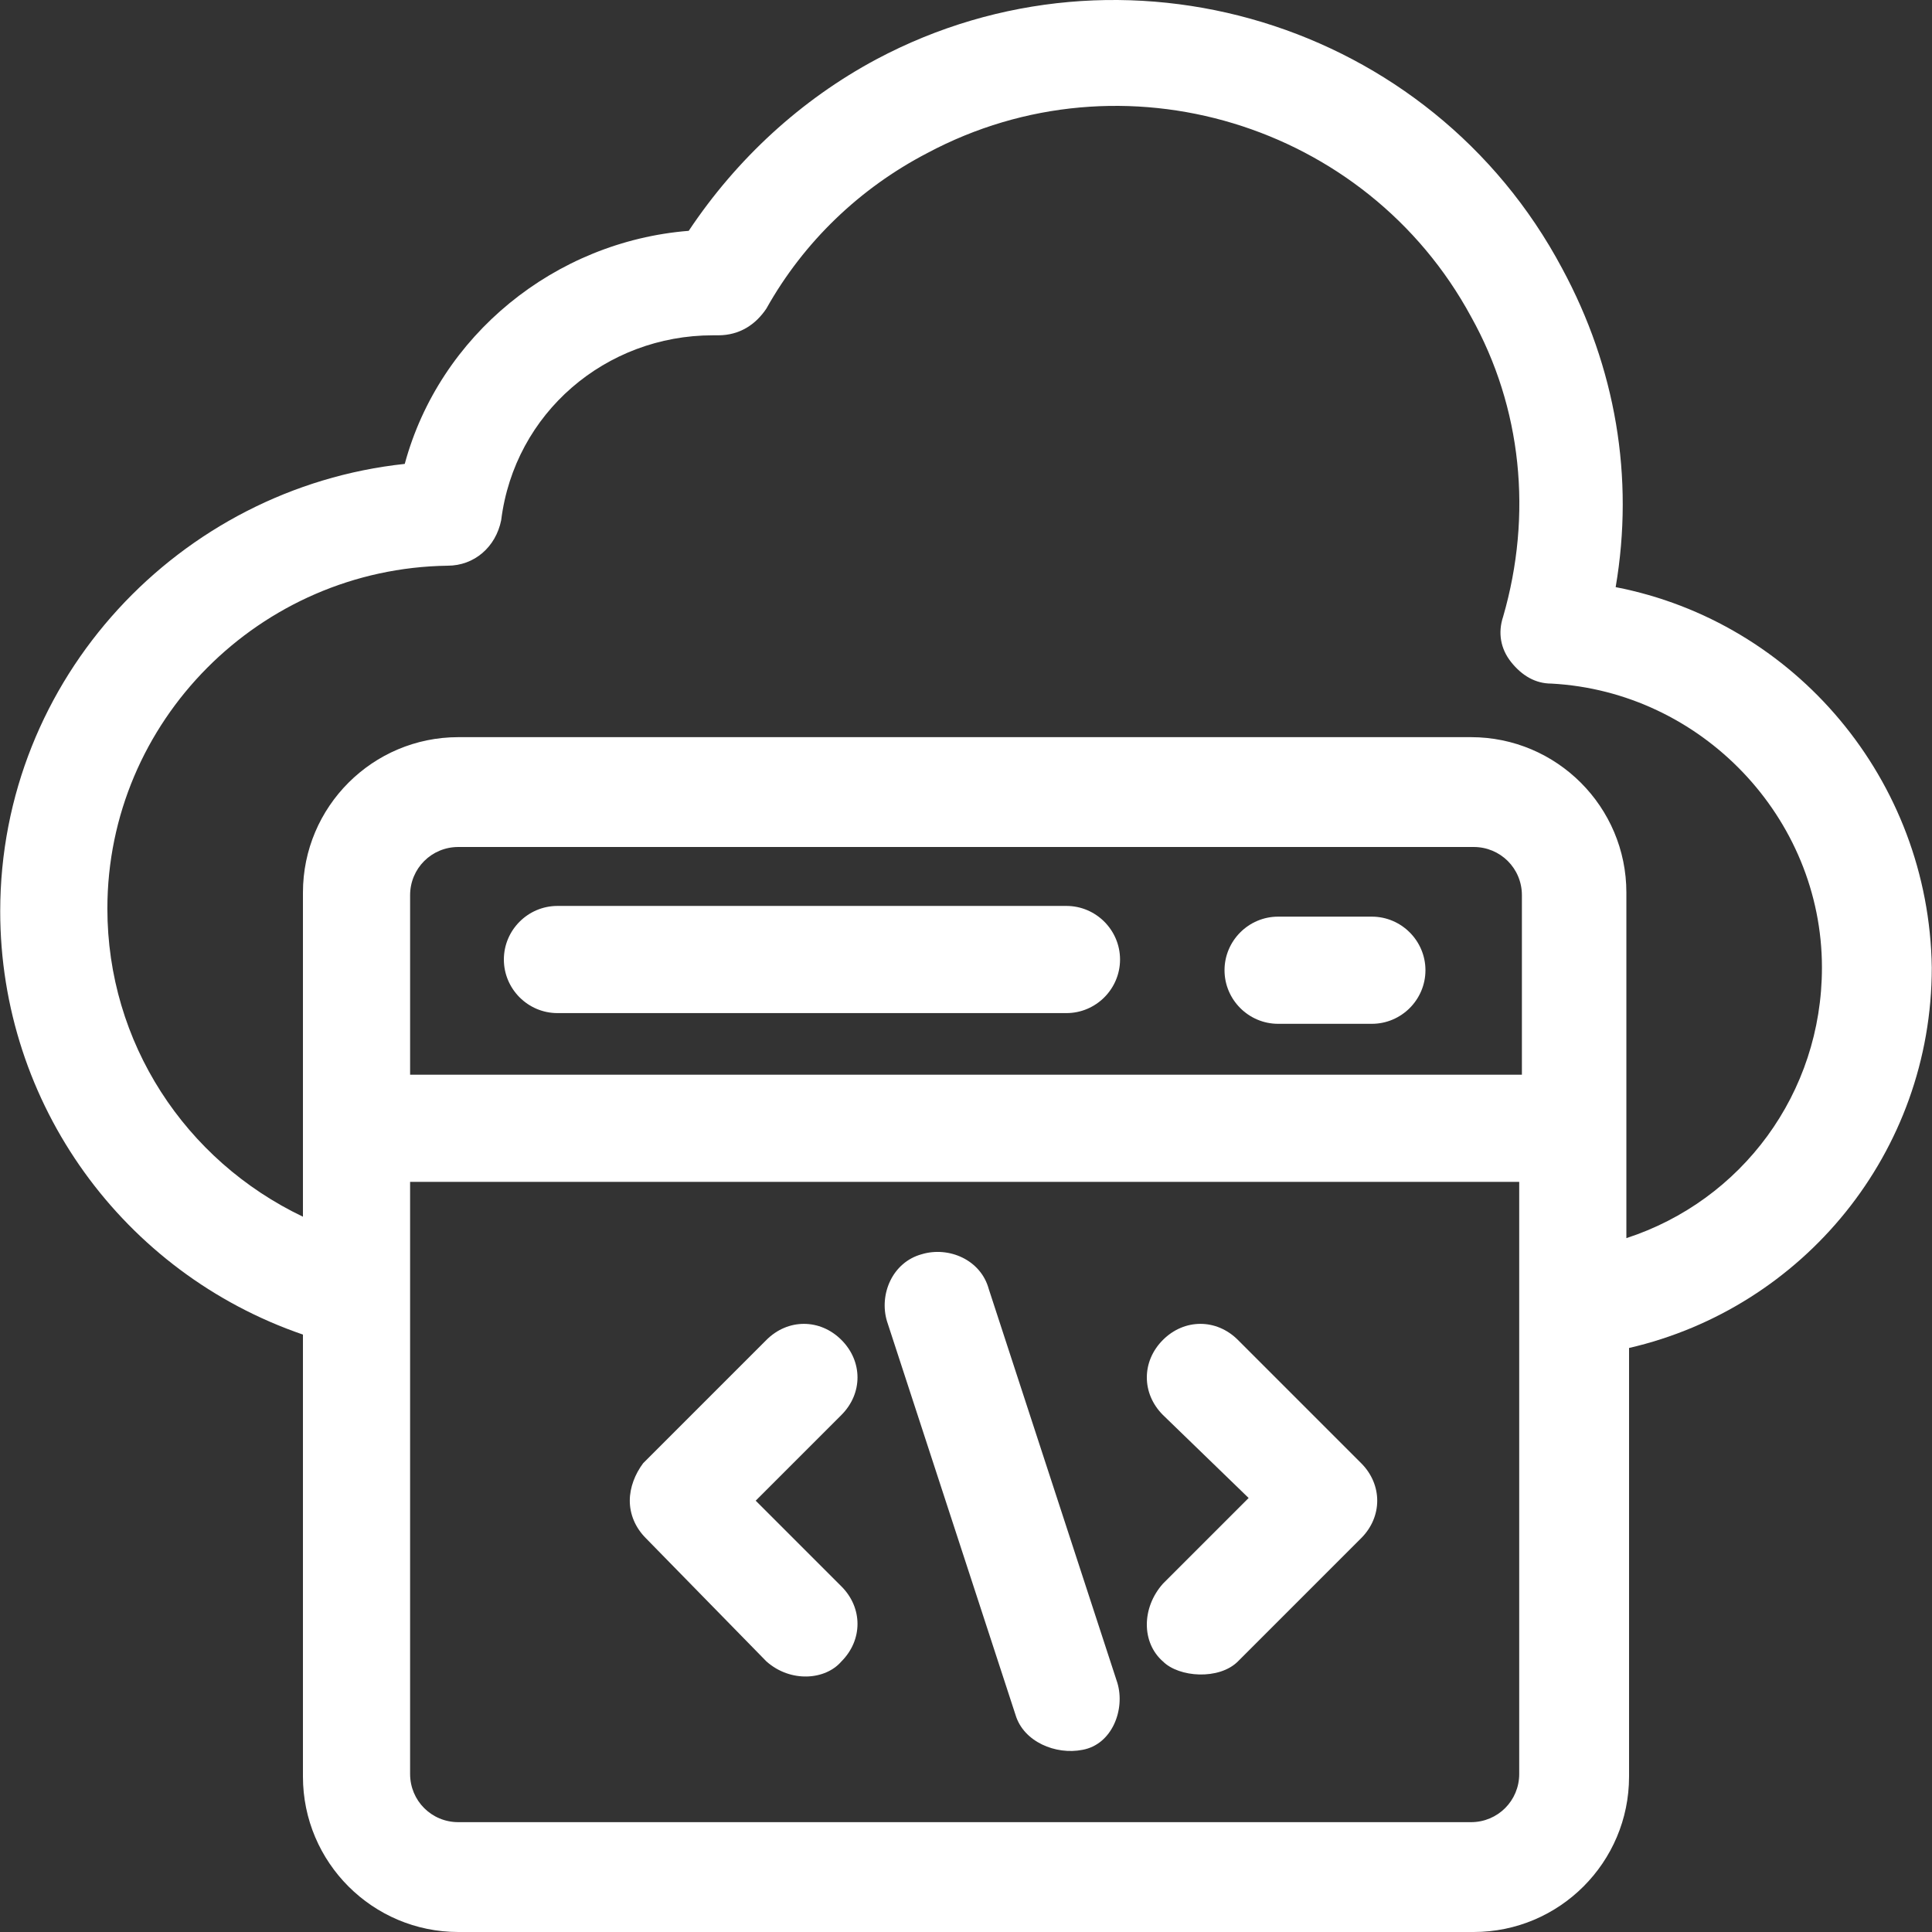 <?xml version="1.0" encoding="iso-8859-1"?>
<!-- Generator: Adobe Illustrator 19.0.0, SVG Export Plug-In . SVG Version: 6.00 Build 0)  -->
<svg xmlns="http://www.w3.org/2000/svg" xmlns:xlink="http://www.w3.org/1999/xlink" version="1.1" id="Layer_1" x="0px" y="0px" viewBox="0 0 505.8 505.8" style="enable-background:new 0 0 505.8 505.8;" xml:space="preserve" width="512px" height="512px">
<rect x="0" y="0" width="505.8" height="505.8" fill="#333333" stroke="none"/>
<g>
	<g>
		<path d="M279.201,237.175h-133.26c-7.715,0-14.027,6.312-14.027,14.027c0,7.715,6.312,14.027,14.027,14.027h133.26    c7.715,0,14.027-6.312,14.027-14.027C293.229,243.487,286.916,237.175,279.201,237.175z" fill="#FFFFFF"/>
	</g>
</g>
<g>
	<g>
		<path d="M359.157,239.98h-24.548c-7.715,0-14.027,6.312-14.027,14.027c0,7.715,6.312,14.027,14.027,14.027h24.548    c7.715,0,14.027-6.312,14.027-14.027C373.185,246.293,366.872,239.98,359.157,239.98z" fill="#FFFFFF"/>
	</g>
</g>
<g>
	<g>
		<path d="M197.842,392.879l22.444-22.444c5.611-5.611,5.611-14.027,0-19.638s-14.027-5.611-19.638,0l-32.263,32.263    c-2.104,2.805-3.507,6.312-3.507,9.819c0,3.507,1.403,7.014,4.208,9.819l31.562,32.263c6.312,5.611,15.43,4.91,19.638,0    c5.611-5.611,5.611-14.027,0-19.638L197.842,392.879z" fill="#FFFFFF"/>
	</g>
</g>
<g>
	<g>
		<path d="M356.352,383.06l-32.263-32.263c-5.611-5.611-14.027-5.611-19.638,0s-5.611,14.027,0,19.638l22.444,21.742l-22.444,22.444    c-5.611,6.312-5.611,15.43,0,20.34c4.208,4.208,14.729,4.91,19.638,0l32.263-32.263c2.805-2.805,4.208-6.312,4.208-9.819    C360.56,389.372,359.157,385.865,356.352,383.06z" fill="#FFFFFF"/>
	</g>
</g>
<g>
	<g>
		<path d="M292.527,440.572l-33.666-103.101c-2.104-7.715-10.521-11.222-17.534-9.118c-7.715,2.104-11.222,10.521-9.118,17.534    l33.666,103.101c2.104,7.014,10.521,10.521,17.534,9.118C291.124,456.704,294.631,447.586,292.527,440.572z" fill="#FFFFFF"/>
	</g>
</g>
<g>
	<g>
		<path d="M422.982,153.712c4.91-28.756,0-57.512-14.027-83.463C374.587,5.723,293.93-18.825,229.404,15.542    c-19.638,10.521-36.471,25.951-49.096,44.888c-35.068,2.805-65.227,27.353-74.345,61.019    C47.048,127.761,0.056,177.558,0.056,238.578c0,50.499,32.263,94.685,79.255,110.816V465.12c0,22.444,18.236,40.68,40.679,40.68    h265.819c22.444,0,40.679-18.236,40.679-40.68V352.901c45.589-10.521,79.255-51.2,79.255-99.595    C505.042,204.21,469.974,162.83,422.982,153.712z M397.733,464.419c0,7.014-5.611,12.625-12.625,12.625H119.99    c-7.014,0-12.625-5.611-12.625-12.625V309.416h290.367V464.419z M398.434,281.361h-0.701H107.366v-46.992    c0-7.014,5.611-12.625,12.625-12.625h265.819c7.014,0,12.625,5.611,12.625,12.625V281.361z M425.787,324.145v-90.477    c0-22.444-18.236-40.679-40.679-40.679H119.99c-22.444,0-40.679,18.236-40.679,40.679v84.866    c-30.86-14.729-51.2-45.589-51.2-80.658c0-49.096,39.978-89.074,89.074-89.775c7.014,0,12.625-4.91,14.027-11.923    c3.507-28.055,27.353-48.395,55.408-48.395c0.701,0,0.701,0,1.403,0c5.611,0,9.819-2.805,12.625-7.014    c9.819-17.534,24.548-31.562,42.082-40.679c51.2-27.353,115.025-7.715,142.378,42.784c13.326,23.847,16.131,51.901,8.416,78.553    c-1.403,4.208-0.701,8.416,2.104,11.923c2.806,3.507,6.312,5.611,10.521,5.611c39.277,2.104,70.838,35.069,70.838,74.345    C476.987,286.271,455.946,314.326,425.787,324.145z" fill="#FFFFFF"/>
	</g>
</g>
<g>
</g>
<g>
</g>
<g>
</g>
<g>
</g>
<g>
</g>
<g>
</g>
<g>
</g>
<g>
</g>
<g>
</g>
<g>
</g>
<g>
</g>
<g>
</g>
<g>
</g>
<g>
</g>
<g>
</g>
</svg>
